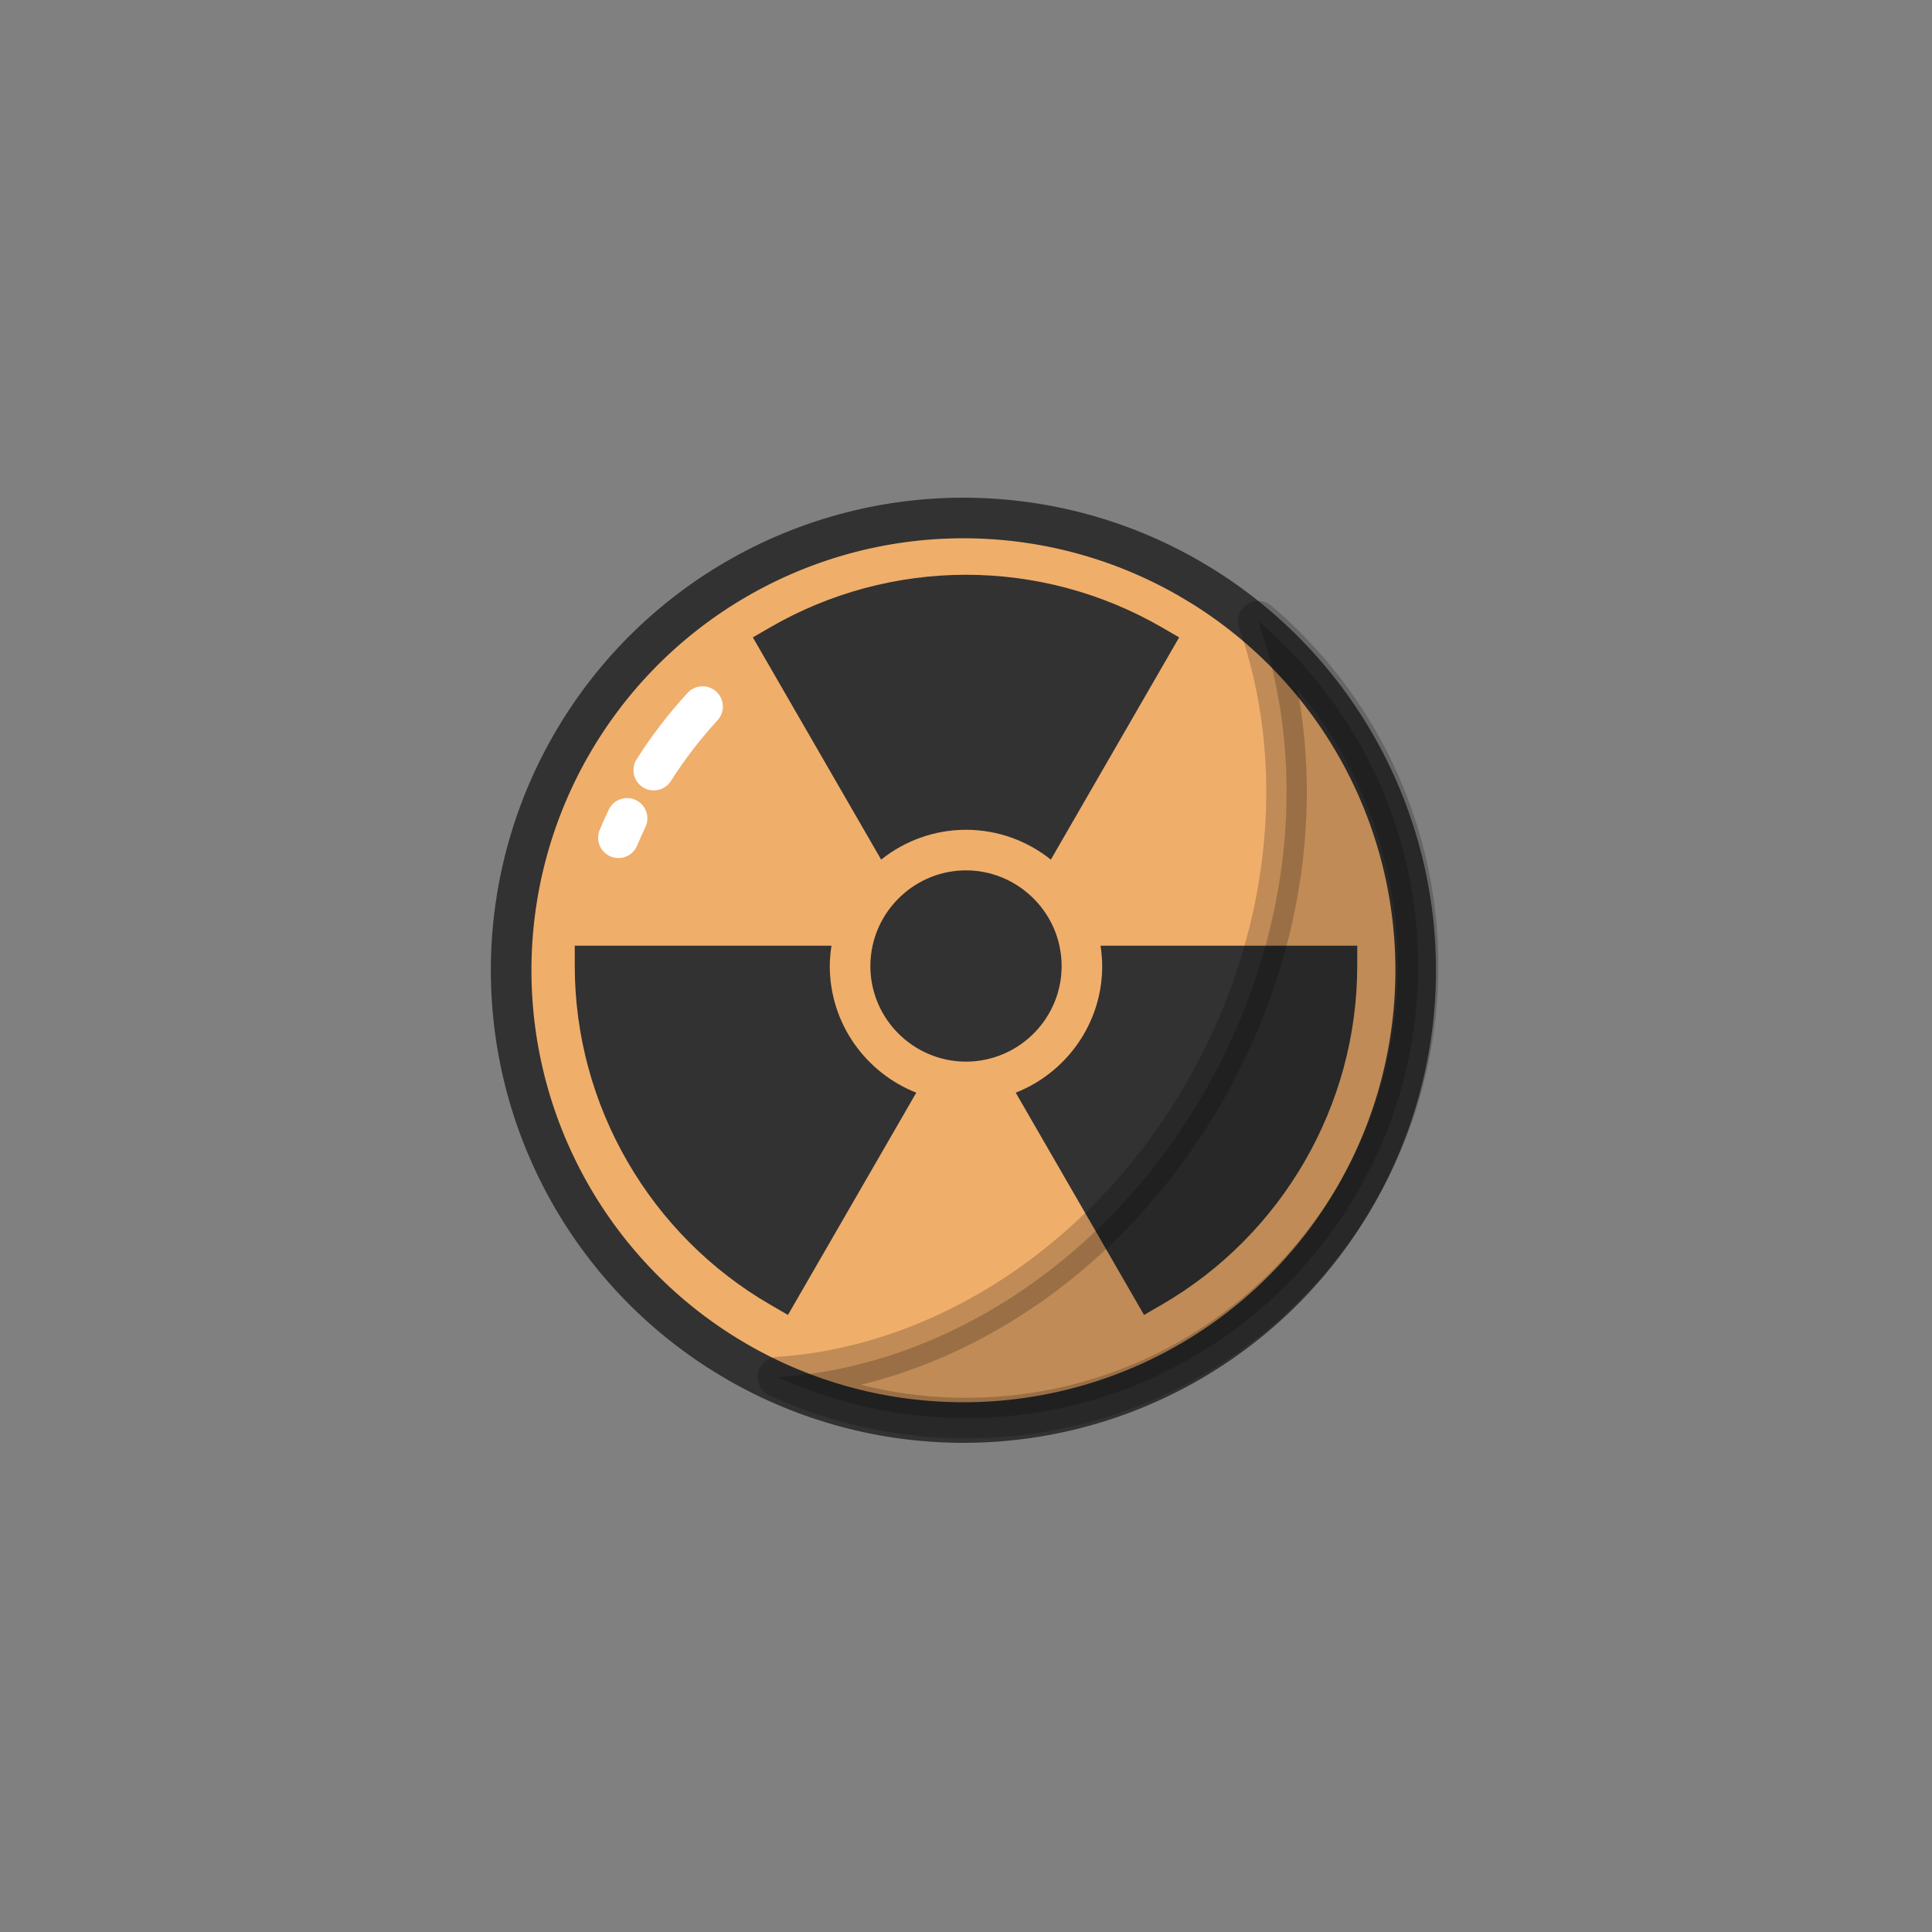 <svg class="ldi-soquza" width="200px"  height="200px"  xmlns="http://www.w3.org/2000/svg" xmlns:xlink="http://www.w3.org/1999/xlink" viewBox="0 0 100 100" preserveAspectRatio="xMidYMid" style="background: none;"><rect x="0" y="0" width="100" height="100" style="fill:#808080;stroke:none;opacity:1;fill-opacity:1"/><!--?xml version="1.0" encoding="utf-8"?--><!--Generator: Adobe Illustrator 21.0.0, SVG Export Plug-In . SVG Version: 6.00 Build 0)--><svg version="1.1" id="Layer_1" xmlns="http://www.w3.org/2000/svg" xmlns:xlink="http://www.w3.org/1999/xlink" x="0px" y="0px" viewBox="0 0 100 100" style="transform-origin: 50px 50px 0px;" xml:space="preserve"><g style="transform-origin: 50px 50px 0px; transform: scale(0.6);"><g style="transform-origin: 50px 50px 0px;"><style type="text/css" class="ld ld-spin" style="transform-origin: 50px 50px 0px; animation-duration: 1s; animation-delay: -1s;">.st0,.st1,.st2{fill:none;stroke:#323232;stroke-width:3.5;stroke-linecap:round;stroke-miterlimit:10}.st1,.st2{fill:#f0ae6b}.st2{fill:none;stroke-linejoin:round}.st3{fill:#e0e0e0;stroke:#323333}.st3,.st4,.st5,.st6{stroke-width:3.5;stroke-miterlimit:10}.st4{fill:#f3e4c7;stroke:#323232}.st5,.st6{stroke-linejoin:round}.st5{stroke-linecap:round;fill:none;stroke:#fff}.st6{fill:#fff;stroke:#323232}.st7{fill:#323232}.st8{fill:#e0e0e0;stroke:#323232}.st10,.st8,.st9{stroke-width:3.5;stroke-miterlimit:10}.st9{opacity:.2;stroke:#000}.st10{fill:none;stroke:#323232}.st11{fill:#e0e0e0}.st12{fill:#666}.st13{fill:#fff}.st14{fill:#c33736;stroke:#323232}.st14,.st15,.st16,.st17{stroke-width:3.5;stroke-miterlimit:10}.st15{opacity:.2;stroke-linejoin:round;stroke:#000}.st16,.st17{fill:#f4e6c8;stroke:#333332}.st17{stroke:#fff;stroke-linecap:round}.st18{fill:#849b87}.st19{opacity:.2}.st20{stroke-width:3.5;stroke-linejoin:round;stroke-miterlimit:10}.st20,.st21{fill:#e0e0e0;stroke:#323232}.st21,.st22,.st23{stroke-width:3.5;stroke-linecap:round;stroke-linejoin:round}.st22{opacity:.2;stroke:#000}.st23{fill:#656666;stroke:#323232}.st24{fill:#d65a62}.st25{fill:#f0ae6b;stroke:#323232;stroke-linecap:round;stroke-linejoin:round}.st25,.st26,.st27{stroke-width:3.5;stroke-miterlimit:10}.st26{opacity:.2;stroke:#000;stroke-linecap:round;stroke-linejoin:round}.st27{fill:#a8b980}.st27,.st28,.st29{stroke:#323232;stroke-linecap:round;stroke-linejoin:round}.st28{stroke-width:3.5;stroke-miterlimit:10;fill:#d65a62}.st29{fill:#ea7c60}.st29,.st30,.st31{stroke-width:3.5;stroke-miterlimit:10}.st30{stroke-linecap:round;fill:#e0e0e0;stroke:#fff}.st31{fill:#666;stroke:#323232}.st31,.st32,.st33,.st34{stroke-linejoin:round}.st32{stroke:#323232;stroke-width:3.5;stroke-miterlimit:10;fill:none}.st33,.st34{fill:#66503a}.st33{stroke-width:3.5;stroke-miterlimit:10;stroke:#323232}.st34{stroke:#fff;stroke-linecap:round}.st34,.st35,.st36{stroke-width:3.5;stroke-miterlimit:10}.st35{stroke:#323232;stroke-linejoin:round;fill:#f47e5f}.st36{fill:#f4e6c8}.st36,.st37,.st38{stroke:#323232;stroke-linejoin:round}.st37{stroke-width:3.5;stroke-miterlimit:10;fill:#f7b26a}.st38{fill:#323232;stroke-linecap:round}.st38,.st39,.st40{stroke-width:3.5;stroke-miterlimit:10}.st39{stroke-linejoin:round;fill:none;stroke:#fff}.st40{fill:#feffff;stroke:#323232}.st41{fill:#f0ae6b}.st42{opacity:.3;fill:#f3e4c7}.st43,.st44{fill:#f0ae6b;stroke-miterlimit:10}.st43{stroke-width:3.5;stroke:#323232}.st44{stroke:#fff;stroke-linecap:round}.st44,.st45,.st46{stroke-width:3.5}.st45{stroke-miterlimit:10;fill:none;stroke:#fff}.st46{fill:#654f3a;stroke:#323232;stroke-linejoin:round}.st46,.st47,.st48{stroke-miterlimit:10}.st47{stroke:#323232;stroke-width:3.5;fill:#ea7c60}.st48{fill:#a8b980}.st48,.st49,.st50,.st51{stroke:#323232;stroke-width:3.5}.st49{fill:#769fb7;stroke-miterlimit:10}.st50,.st51{stroke-linecap:round;stroke-linejoin:round}.st50{stroke-miterlimit:10;fill:#654f3a}.st51{fill:#b93937}.st51,.st52,.st53{stroke-miterlimit:10}.st52{fill:none;stroke-width:3.5;stroke-linecap:round;stroke:#fff}.st53{opacity:.2;stroke:#000}.st54,.st55{stroke:#323232;stroke-linecap:round;stroke-linejoin:round}.st54{stroke-width:3.5;stroke-miterlimit:10;fill:#fff}.st55{fill:#656666}.st55,.st56,.st57{stroke-width:3.5;stroke-miterlimit:10}.st56{stroke-linecap:round;stroke-linejoin:round;fill:#656666;stroke:#fff}.st57{fill:#323232;stroke:#323232}.st58,.st59,.st60,.st61,.st62,.st63{stroke-width:3.5;stroke-linecap:round}.st58{stroke-miterlimit:10;fill:#f3e4c7;stroke:#fff}.st59,.st60,.st61,.st62,.st63{fill:none;stroke:#323232;stroke-linejoin:round}.st60,.st61,.st62,.st63{stroke:#fff}.st61,.st62,.st63{fill:#f0ae6b;stroke:#323232}.st62,.st63{fill:#656666;stroke:#fff}.st63{fill:#e0e0e0}.st64{fill:#fff;stroke:#323232}.st64,.st65,.st66,.st67{stroke-width:3.5;stroke-miterlimit:10}.st65{fill:#656666;stroke:#323232}.st66,.st67{stroke:#000;stroke-linejoin:round}.st67{fill:#e15c64;stroke:#323232}.st68{fill:#76a4bd}.st69{stroke-linejoin:round}.st69,.st70,.st71,.st72{fill:none;stroke:#fff;stroke-width:2;stroke-miterlimit:10}.st71,.st72{fill:#323232;stroke-width:.3}.st72{fill:none;stroke:#323232;stroke-width:2}.st73{fill:#333332}.st74,.st75{stroke:#323232}.st74{stroke-width:3.5;stroke-miterlimit:10;fill:#acbd81}.st75{fill:#849b87}.st75,.st76,.st77{stroke-width:3.5;stroke-miterlimit:10}.st76{fill:#f4e6c8;stroke:#323232}.st77{stroke:#b93937}.st77,.st78{fill:none}.st79{fill:#f3e4c7}.st80{fill:#e15c64}.st81{fill:#f7b26a}.st82{fill:#f7faf8}.st83{fill:#f7b26a;stroke-width:3.5;stroke-miterlimit:10}.st83,.st84,.st85{stroke:#323232}.st84{stroke-width:3.5;stroke-miterlimit:10;fill:#76a4bd}.st85{fill:#e15c64}.st85,.st86,.st87{stroke-width:3.5;stroke-miterlimit:10}.st86{opacity:.2;stroke:#323232}.st87{fill:#656666}.st87,.st88,.st89{stroke:#323333}.st88{stroke-width:3.5;stroke-linejoin:round;stroke-miterlimit:10;fill:#654f3a}.st89{fill:none;stroke-linecap:round}.st89,.st90,.st91{stroke-width:3.5;stroke-miterlimit:10}.st90{opacity:.2;stroke:#000101;fill:#000101}.st91{fill:#9ec4d2;stroke-linecap:round;stroke-linejoin:round}.st91,.st92,.st93{stroke:#323333}.st92{stroke-width:3.5;stroke-linecap:round;stroke-linejoin:round;stroke-miterlimit:10;fill:none}.st93{fill:#9ec4d2}.st93,.st94,.st95{stroke-width:3.5;stroke-miterlimit:10}.st94{fill:#76a0b7;stroke:#323333}.st95{stroke:#000101;stroke-linecap:round;stroke-linejoin:round}.st95,.st96{opacity:.2;fill:#000101}.st97{fill:#323333}.st98{fill:none;stroke:#fff;stroke-width:1.5;stroke-linecap:round;stroke-miterlimit:10}</style><g class="ld ld-spin" style="transform-origin: 50px 50px 0px; animation-duration: 1s; animation-delay: -0.944s;"><ellipse transform="matrix(0.029 -1 1 0.029 -2.033 98.644)" class="st43" cx="49.737" cy="50.368" rx="39" ry="39" fill="rgb(240, 174, 107)" stroke="rgb(50, 50, 50)" style="fill: rgb(240, 174, 107); stroke: rgb(50, 50, 50);"></ellipse></g><g class="ld ld-spin" style="transform-origin: 50px 50px 0px; animation-duration: 1s; animation-delay: -0.889s;"><path class="st44" d="M23.064,33.103c1.242-1.954,2.653-3.789,4.212-5.484" fill="rgb(240, 174, 107)" stroke="rgb(255, 255, 255)" style="fill: rgb(240, 174, 107); stroke: rgb(255, 255, 255);"></path></g><g class="ld ld-spin" style="transform-origin: 50px 50px 0px; animation-duration: 1s; animation-delay: -0.833s;"><path class="st44" d="M20.016,38.936c0.236-0.564,0.485-1.121,0.747-1.671" fill="rgb(240, 174, 107)" stroke="rgb(255, 255, 255)" style="fill: rgb(240, 174, 107); stroke: rgb(255, 255, 255);"></path></g><g class="ld ld-spin" style="transform-origin: 50px 50px 0px; animation-duration: 1s; animation-delay: -0.778s;"><path class="st7" d="M57.319,40.823l11.069-19.172l-1.513-0.875C61.757,17.815,55.922,16.25,50,16.25s-11.757,1.565-16.875,4.526 l-1.513,0.875l11.069,19.172c2.01-1.606,4.552-2.573,7.319-2.573S55.309,39.217,57.319,40.823z" fill="rgb(50, 50, 50)" style="fill: rgb(50, 50, 50);"></path></g><g class="ld ld-spin" style="transform-origin: 50px 50px 0px; animation-duration: 1s; animation-delay: -0.722s;"><path class="st7" d="M61.605,48.25c0.086,0.573,0.145,1.154,0.145,1.75c0,4.965-3.1,9.21-7.461,10.928l11.07,19.173l1.516-0.877 C77.284,73.201,83.75,62.003,83.75,50v-1.75H61.605z" fill="rgb(50, 50, 50)" style="fill: rgb(50, 50, 50);"></path></g><g class="ld ld-spin" style="transform-origin: 50px 50px 0px; animation-duration: 1s; animation-delay: -0.667s;"><path class="st7" d="M38.25,50c0-0.596,0.059-1.177,0.145-1.75H16.25V50c0,12.003,6.466,23.201,16.875,29.224l1.516,0.877 l11.07-19.173C41.35,59.21,38.25,54.965,38.25,50z" fill="rgb(50, 50, 50)" style="fill: rgb(50, 50, 50);"></path></g><g class="ld ld-spin" style="transform-origin: 50px 50px 0px; animation-duration: 1s; animation-delay: -0.611s;"><path class="st7" d="M58.059,48.25c-0.37-1.706-1.272-3.211-2.519-4.345c-1.466-1.334-3.406-2.155-5.54-2.155 s-4.074,0.821-5.54,2.155c-1.247,1.135-2.149,2.64-2.519,4.345c-0.123,0.565-0.191,1.149-0.191,1.75 c0,3.672,2.413,6.789,5.736,7.855C48.279,58.11,49.123,58.25,50,58.25s1.721-0.14,2.514-0.395c3.323-1.066,5.736-4.183,5.736-7.855 C58.25,49.399,58.182,48.815,58.059,48.25z" fill="rgb(50, 50, 50)" style="fill: rgb(50, 50, 50);"></path></g><g class="ld ld-spin" style="transform-origin: 50px 50px 0px; animation-duration: 1s; animation-delay: -0.556s;"><path class="st15" d="M75.218,20.261c4.114,11.738,3.135,26.091-3.814,39.107c-8.334,15.61-23.041,25.161-37.621,26.099 C38.723,87.729,44.211,89,50,89c21.539,0,39-17.461,39-39C89,38.079,83.646,27.415,75.218,20.261z" fill="rgb(0, 0, 0)" stroke="rgb(0, 0, 0)" style="fill: rgb(0, 0, 0); stroke: rgb(0, 0, 0);"></path></g></g></g><style type="text/css" class="ld ld-spin" style="transform-origin: 50px 50px 0px; animation-duration: 1s; animation-delay: -0.222s;">path,ellipse,circle,rect,polygon,polyline,line { stroke-width: 0; }@keyframes ld-spin {
  0% {
    -webkit-transform: rotate(0);
    transform: rotate(0);
    animation-timing-function: cubic-bezier(0.55, 0.055, 0.675, 0.19);
  }
  50% {
    -webkit-transform: rotate(180deg);
    transform: rotate(180deg);
    animation-timing-function: cubic-bezier(0.215, 0.61, 0.355, 1);
  }
  100% {
    -webkit-transform: rotate(360deg);
    transform: rotate(360deg);
  }
}
@-webkit-keyframes ld-spin {
  0% {
    -webkit-transform: rotate(0);
    transform: rotate(0);
    animation-timing-function: cubic-bezier(0.55, 0.055, 0.675, 0.19);
  }
  50% {
    -webkit-transform: rotate(180deg);
    transform: rotate(180deg);
    animation-timing-function: cubic-bezier(0.215, 0.61, 0.355, 1);
  }
  100% {
    -webkit-transform: rotate(360deg);
    transform: rotate(360deg);
  }
}
.ld.ld-spin {
  -webkit-animation: ld-spin 1s infinite;
  animation: ld-spin 1s infinite;
}
</style></svg></svg>
